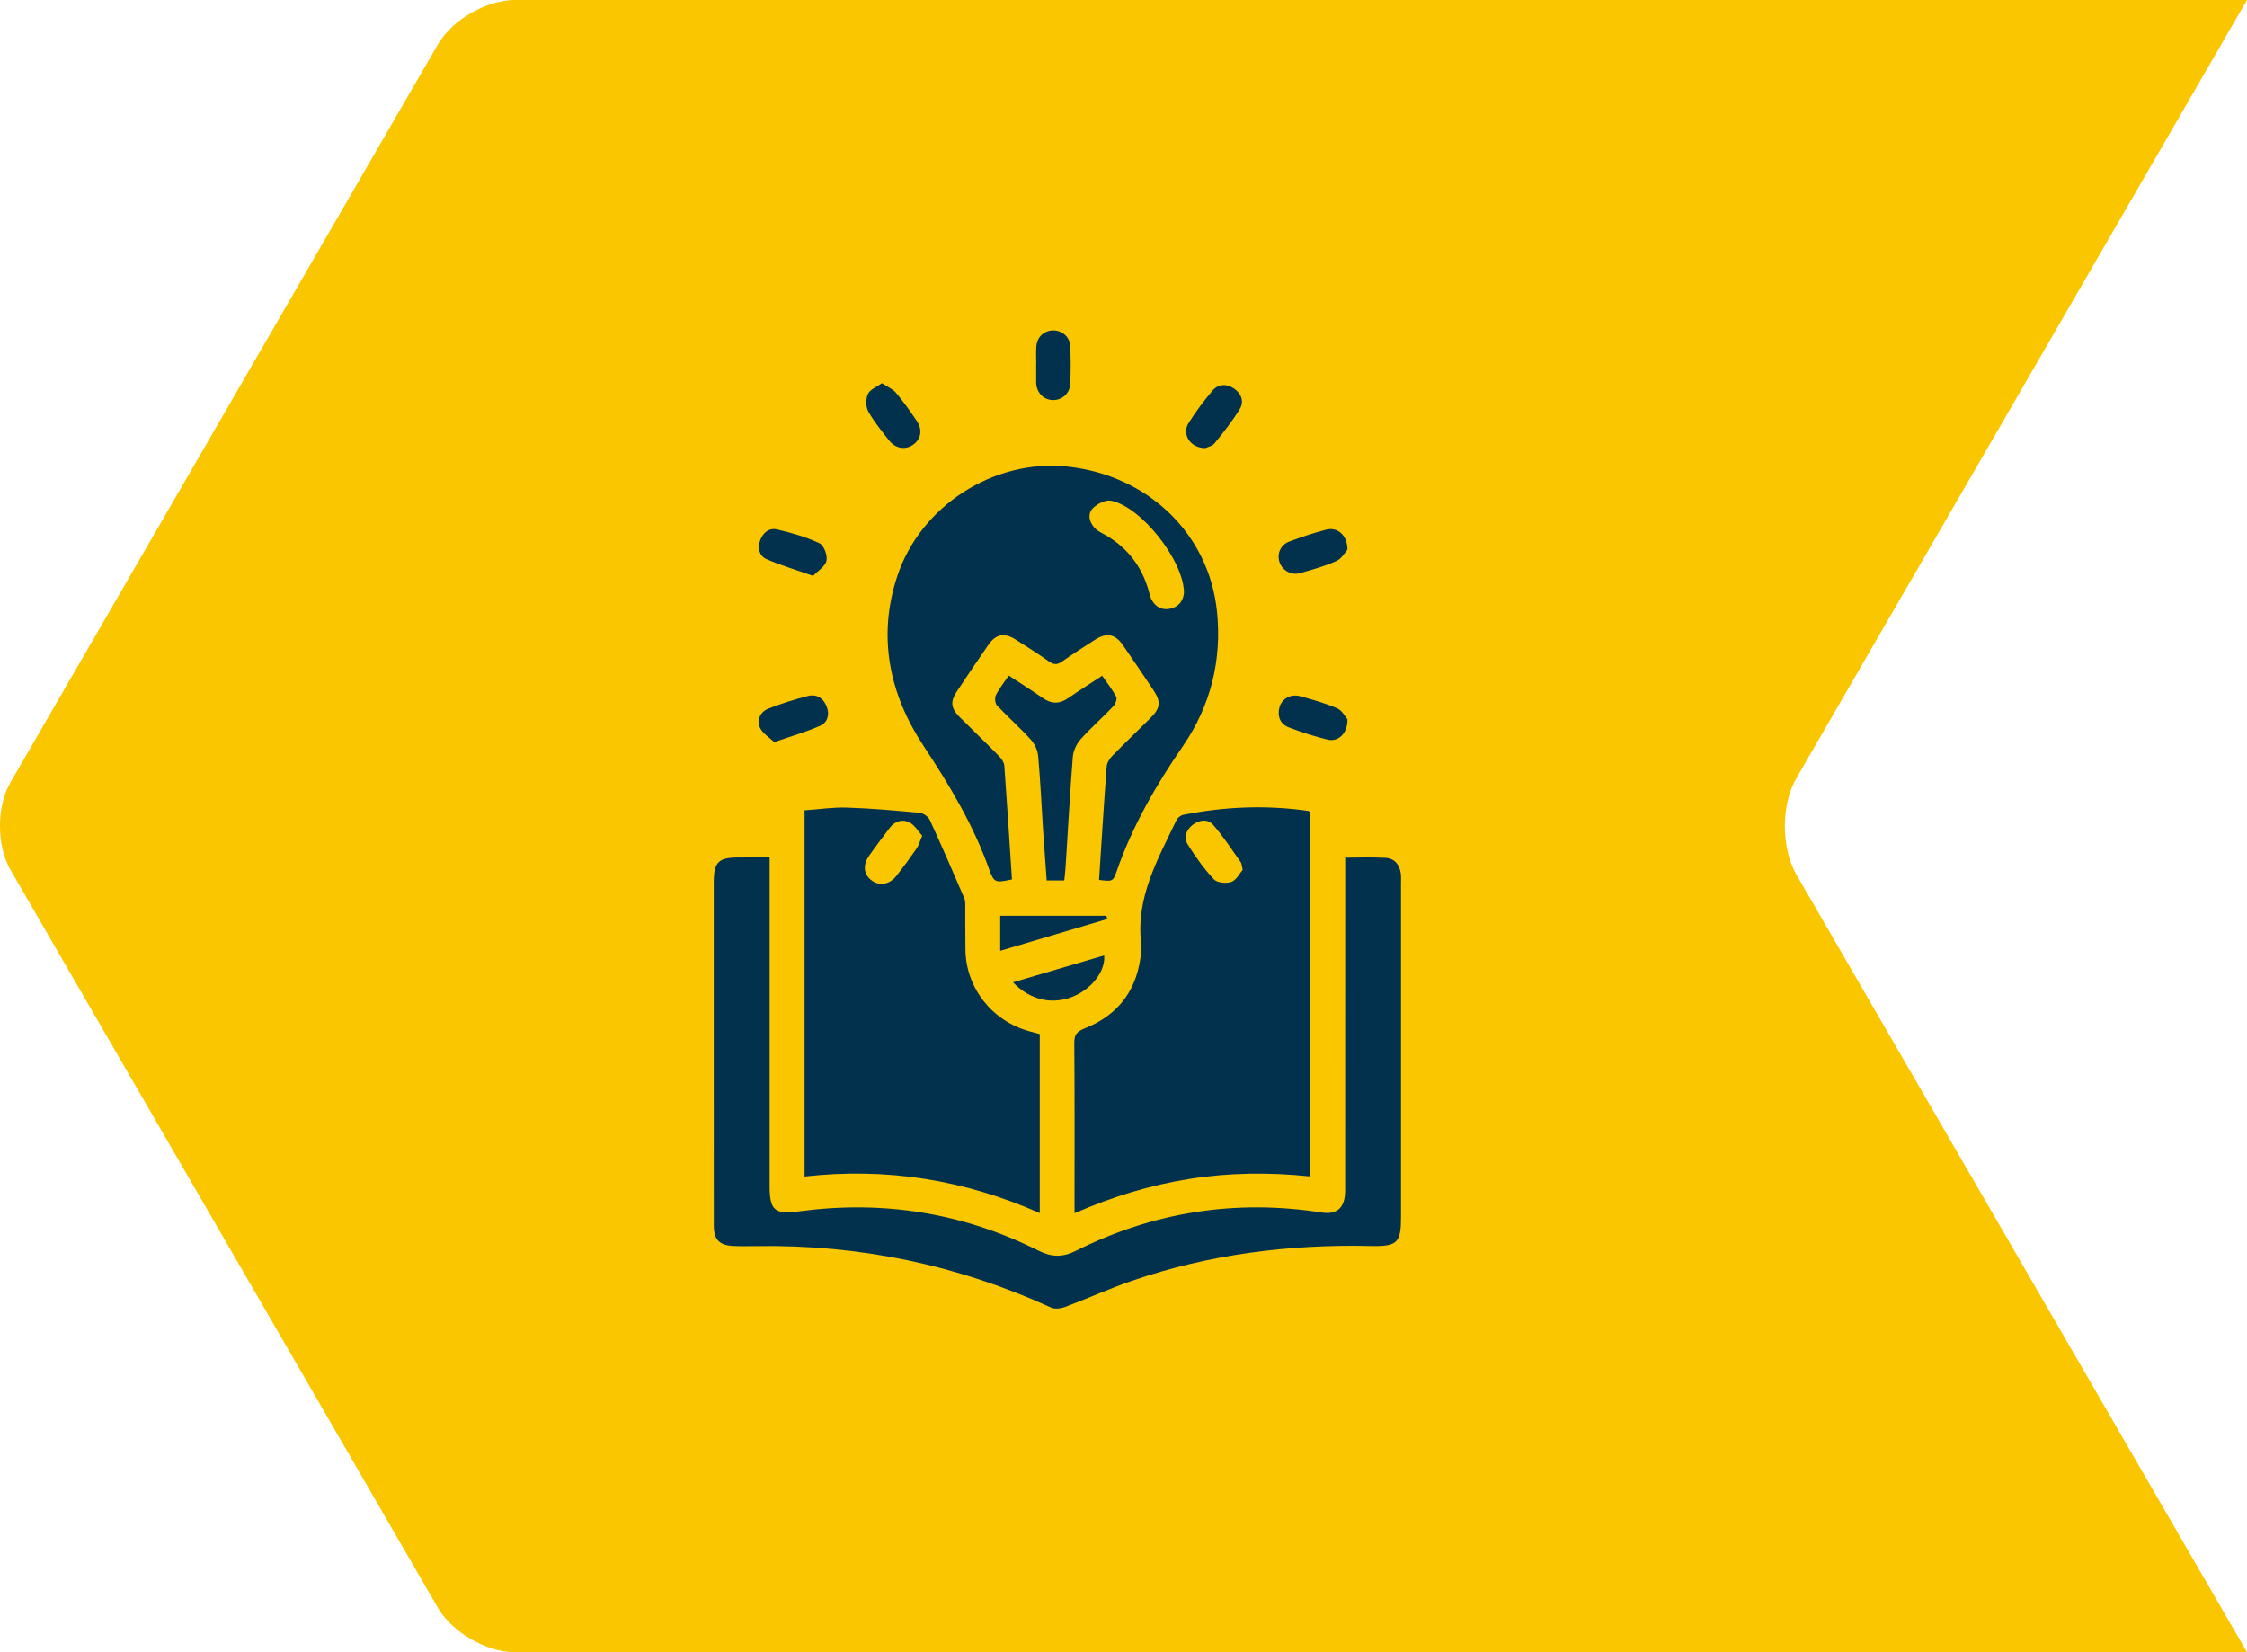<svg width="170" height="125" viewBox="0 0 170 125" fill="none" xmlns="http://www.w3.org/2000/svg">
<path d="M0.807 59.165L33.139 3.345C34.215 1.501 36.82 3.61581e-06 38.951 3.80212e-06L170 1.52588e-05L135.925 58.844C134.741 60.859 134.741 64.162 135.925 66.199L170 125L38.951 125C36.82 125 34.215 123.499 33.139 121.655L0.807 65.835C-0.269 63.99 -0.269 60.988 0.807 59.165Z" fill="#FAC600"/>
<path d="M81.296 91.787C81.296 91.428 81.296 91.168 81.296 90.912C81.296 86.912 81.312 82.909 81.277 78.909C81.271 78.265 81.483 78.034 82.082 77.796C84.717 76.75 86.099 74.762 86.337 71.987C86.353 71.803 86.365 71.612 86.343 71.428C85.909 67.94 87.583 65.028 89.006 62.053C89.092 61.872 89.333 61.681 89.529 61.644C92.658 61.025 95.803 60.894 98.967 61.35C99.014 61.356 99.056 61.4 99.122 61.444C99.122 70.594 99.122 79.759 99.122 89.003C96.057 88.681 93.045 88.712 90.043 89.184C87.047 89.653 84.172 90.528 81.296 91.787ZM94.015 65.812C93.939 65.487 93.945 65.334 93.872 65.234C93.191 64.278 92.554 63.284 91.783 62.403C91.384 61.944 90.731 62.015 90.227 62.409C89.719 62.806 89.542 63.387 89.872 63.909C90.455 64.834 91.099 65.737 91.844 66.534C92.088 66.793 92.785 66.856 93.165 66.719C93.546 66.581 93.787 66.075 94.015 65.812Z" fill="#02314E"/>
<path d="M58.227 64.872C58.227 65.3 58.227 65.615 58.227 65.931C58.227 73.856 58.227 81.781 58.227 89.709C58.227 91.584 58.591 91.893 60.493 91.64C66.815 90.799 72.841 91.753 78.532 94.603C79.549 95.112 80.367 95.146 81.404 94.628C87.275 91.693 93.479 90.718 99.994 91.734C101.17 91.918 101.769 91.359 101.769 90.075C101.773 82.015 101.773 73.956 101.773 65.897C101.773 65.584 101.773 65.269 101.773 64.887C102.844 64.887 103.84 64.844 104.832 64.903C105.507 64.944 105.881 65.415 105.976 66.065C106.014 66.328 105.995 66.597 105.995 66.865C105.995 75.272 105.995 83.678 105.995 92.084C105.995 94.015 105.726 94.312 103.722 94.268C97.528 94.131 91.466 94.89 85.601 96.915C83.896 97.503 82.247 98.253 80.554 98.887C80.244 99.003 79.8 99.053 79.518 98.924C72.454 95.696 65.033 94.156 57.25 94.275C56.654 94.284 56.058 94.293 55.462 94.265C54.435 94.218 54.004 93.775 54.004 92.749C53.998 89.009 54.001 85.275 54.001 81.537C54.001 76.6 54.001 71.662 54.001 66.728C54.001 65.234 54.359 64.875 55.846 64.875C56.6 64.872 57.355 64.872 58.227 64.872Z" fill="#02314E"/>
<path d="M60.871 89.009C60.871 79.772 60.871 70.6 60.871 61.306C61.945 61.231 63.017 61.065 64.082 61.1C65.918 61.159 67.75 61.322 69.579 61.497C69.858 61.522 70.232 61.787 70.346 62.037C71.25 64 72.109 65.984 72.962 67.972C73.05 68.181 73.028 68.444 73.031 68.681C73.038 69.75 73.022 70.815 73.041 71.884C73.092 74.753 75.06 77.246 77.863 78.018C78.12 78.09 78.38 78.159 78.665 78.237C78.665 82.725 78.665 87.2 78.665 91.778C72.984 89.265 67.106 88.312 60.871 89.009ZM69.769 63.228C69.468 62.897 69.211 62.431 68.815 62.225C68.276 61.944 67.699 62.122 67.312 62.631C66.777 63.331 66.247 64.037 65.743 64.759C65.242 65.481 65.356 66.215 65.994 66.647C66.59 67.047 67.322 66.906 67.832 66.253C68.359 65.581 68.866 64.89 69.351 64.19C69.513 63.959 69.582 63.669 69.769 63.228Z" fill="#02314E"/>
<path d="M83.151 66.572C83.341 63.675 83.515 60.831 83.728 57.987C83.75 57.709 83.95 57.397 84.156 57.184C85.113 56.203 86.105 55.256 87.076 54.287C87.792 53.569 87.84 53.078 87.275 52.231C86.517 51.094 85.754 49.962 84.977 48.837C84.371 47.962 83.74 47.834 82.843 48.403C82.003 48.937 81.16 49.475 80.348 50.053C79.974 50.319 79.708 50.291 79.347 50.034C78.532 49.459 77.692 48.922 76.848 48.391C75.983 47.844 75.349 47.962 74.772 48.794C73.964 49.959 73.168 51.137 72.385 52.322C71.881 53.084 71.938 53.581 72.6 54.247C73.586 55.237 74.598 56.203 75.577 57.2C75.767 57.394 75.964 57.678 75.983 57.931C76.195 60.8 76.373 63.672 76.56 66.534C75.305 66.8 75.206 66.803 74.826 65.74C73.634 62.394 71.827 59.391 69.868 56.425C67.274 52.494 66.374 48.156 67.886 43.587C69.655 38.241 75.232 34.712 80.748 35.3C86.854 35.953 91.46 40.381 92.072 46.253C92.455 49.944 91.593 53.397 89.494 56.447C87.446 59.419 85.671 62.5 84.486 65.906C84.207 66.706 84.162 66.694 83.151 66.572ZM89.577 44.844C89.561 42.425 86.346 38.328 84.051 37.881C83.639 37.8 83.005 38.119 82.685 38.45C82.254 38.897 82.406 39.503 82.837 39.966C82.98 40.119 83.176 40.231 83.363 40.331C85.237 41.316 86.413 42.831 86.949 44.85C86.996 45.028 87.041 45.216 87.129 45.378C87.434 45.931 87.912 46.191 88.543 46.05C89.209 45.903 89.523 45.434 89.577 44.844Z" fill="#02314E"/>
<path d="M80.519 66.612C80.069 66.612 79.673 66.612 79.188 66.612C79.096 65.328 79.001 64.062 78.915 62.794C78.795 60.931 78.713 59.066 78.544 57.206C78.507 56.769 78.278 56.278 77.977 55.947C77.165 55.053 76.256 54.25 75.428 53.369C75.279 53.209 75.244 52.797 75.346 52.594C75.593 52.097 75.951 51.656 76.319 51.112C77.194 51.687 78.05 52.225 78.877 52.803C79.54 53.266 80.155 53.275 80.817 52.816C81.635 52.25 82.479 51.719 83.385 51.125C83.753 51.656 84.149 52.156 84.444 52.706C84.53 52.869 84.403 53.247 84.251 53.412C83.436 54.269 82.542 55.05 81.756 55.931C81.445 56.281 81.204 56.8 81.166 57.259C80.951 59.972 80.805 62.687 80.63 65.403C80.612 65.797 80.561 66.19 80.519 66.612Z" fill="#02314E"/>
<path d="M75.672 71.934C75.672 70.981 75.672 70.137 75.672 69.281C78.38 69.281 81.043 69.281 83.709 69.281C83.728 69.365 83.747 69.447 83.766 69.531C81.093 70.325 78.421 71.118 75.672 71.934Z" fill="#02314E"/>
<path d="M76.639 74.318C78.995 73.625 81.264 72.956 83.538 72.284C83.642 73.412 82.688 74.712 81.331 75.328C79.724 76.059 77.983 75.718 76.639 74.318Z" fill="#02314E"/>
<path d="M78.399 27.572C78.399 27.119 78.373 26.663 78.405 26.213C78.456 25.5 78.988 25.009 79.667 25C80.339 24.991 80.932 25.472 80.966 26.175C81.017 27.131 81.014 28.094 80.97 29.053C80.935 29.791 80.314 30.303 79.622 30.269C78.947 30.235 78.456 29.735 78.395 29.013C78.392 28.959 78.392 28.906 78.392 28.853C78.392 28.425 78.392 28 78.392 27.572C78.395 27.572 78.395 27.572 78.399 27.572Z" fill="#02314E"/>
<path d="M61.514 43.569C60.199 43.106 59.06 42.769 57.986 42.3C57.447 42.066 57.31 41.475 57.501 40.913C57.7 40.322 58.173 39.913 58.791 40.056C59.885 40.312 60.988 40.628 61.996 41.1C62.332 41.256 62.617 42.022 62.529 42.425C62.434 42.856 61.872 43.191 61.514 43.569Z" fill="#02314E"/>
<path d="M101.944 41.584C101.769 41.772 101.513 42.263 101.11 42.444C100.232 42.837 99.287 43.1 98.355 43.362C97.683 43.55 97.014 43.153 96.805 42.531C96.592 41.897 96.881 41.216 97.559 40.966C98.466 40.628 99.389 40.316 100.327 40.075C101.183 39.853 101.941 40.469 101.944 41.584Z" fill="#02314E"/>
<path d="M58.572 56.144C58.22 55.803 57.707 55.503 57.504 55.066C57.231 54.478 57.51 53.856 58.138 53.609C59.114 53.228 60.123 52.909 61.14 52.653C61.8 52.487 62.304 52.84 62.544 53.459C62.779 54.059 62.611 54.662 62.05 54.909C60.994 55.375 59.875 55.694 58.572 56.144Z" fill="#02314E"/>
<path d="M101.944 54.428C101.966 55.487 101.237 56.153 100.444 55.959C99.452 55.715 98.469 55.403 97.515 55.034C96.856 54.778 96.621 54.2 96.799 53.516C96.966 52.881 97.642 52.481 98.326 52.666C99.29 52.925 100.257 53.197 101.167 53.59C101.547 53.753 101.782 54.244 101.944 54.428Z" fill="#02314E"/>
<path d="M91.184 33.903C90.043 33.894 89.399 32.853 89.919 32.016C90.452 31.16 91.07 30.344 91.72 29.569C92.148 29.059 92.763 29.006 93.33 29.375C93.923 29.763 94.151 30.378 93.784 30.972C93.226 31.875 92.557 32.719 91.885 33.544C91.704 33.763 91.333 33.831 91.184 33.903Z" fill="#02314E"/>
<path d="M66.723 28.991C67.157 29.278 67.55 29.434 67.788 29.719C68.352 30.394 68.863 31.113 69.357 31.841C69.82 32.519 69.681 33.244 69.062 33.663C68.489 34.05 67.753 33.941 67.274 33.334C66.713 32.622 66.127 31.913 65.692 31.128C65.496 30.775 65.496 30.178 65.664 29.809C65.819 29.466 66.323 29.281 66.723 28.991Z" fill="#02314E"/>
</svg>
